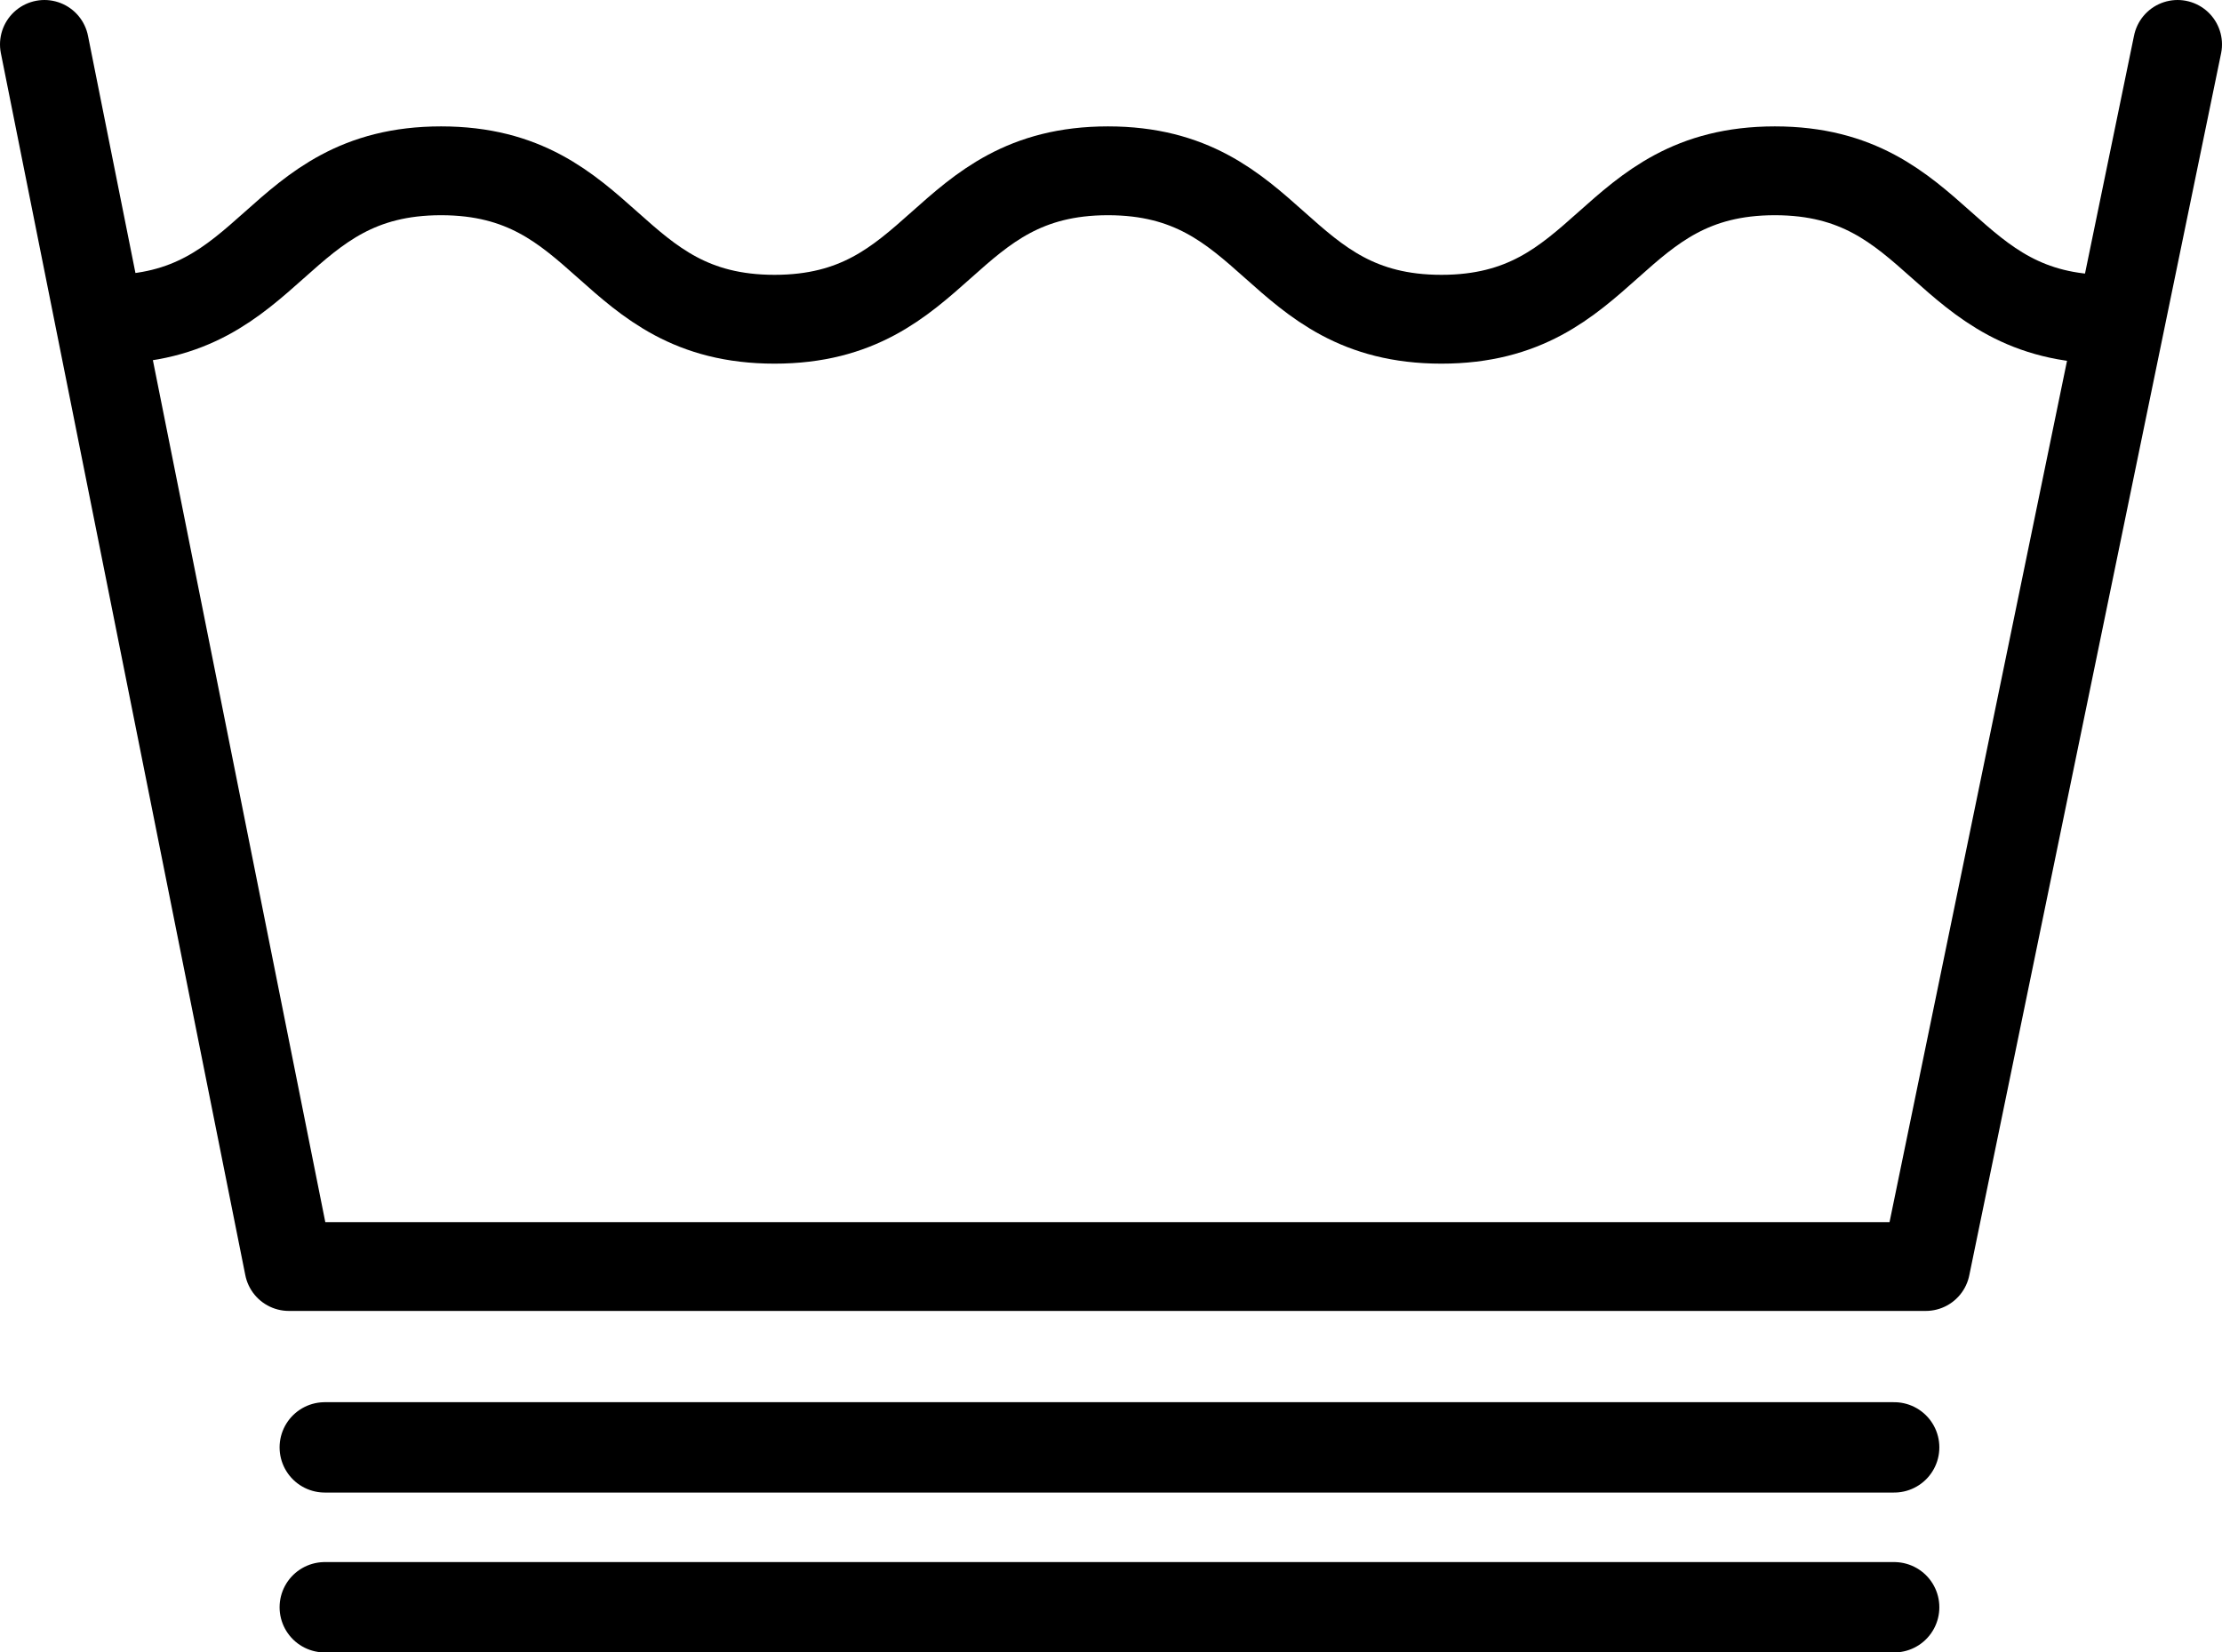 <?xml version="1.0" encoding="utf-8"?>
<!-- Generator: Adobe Illustrator 16.0.0, SVG Export Plug-In . SVG Version: 6.00 Build 0)  -->
<!DOCTYPE svg PUBLIC "-//W3C//DTD SVG 1.1 Tiny//EN" "http://www.w3.org/Graphics/SVG/1.1/DTD/svg11-tiny.dtd">
<svg version="1.1" baseProfile="tiny" id="svg1" xmlns:svg="http://www.w3.org/2000/svg"
	 xmlns="http://www.w3.org/2000/svg" xmlns:xlink="http://www.w3.org/1999/xlink" x="0px" y="0px" width="312.645px"
	 height="232.543px" viewBox="31.207 100.621 312.645 232.543" xml:space="preserve">
<g id="g2806">
	<path id="path684" fill="none" stroke="#000000" stroke-width="12.5" d="M46.352,145.547c23.458,0,23.458-20.89,46.917-20.89
		c23.458,0,23.458,20.89,46.917,20.89c23.458,0,23.458-20.89,46.917-20.89s23.459,20.89,46.916,20.89
		c23.459,0,23.459-20.89,46.918-20.89c23.457,0,23.457,20.89,46.915,20.89"/>
	<path id="path685" fill="none" stroke="#000000" stroke-width="12.5" stroke-linecap="round" stroke-linejoin="round" d="
		M37.457,106.871l34.397,171.984h230.314l35.434-171.984"/>
</g>
<path id="path1556" fill="none" stroke="#000000" stroke-width="12.716" stroke-linecap="round" d="M76.905,304.307h220.818"/>
<path id="path934" fill="none" stroke="#000000" stroke-width="12.716" stroke-linecap="round" d="M76.905,326.807h220.818"/>
</svg>
